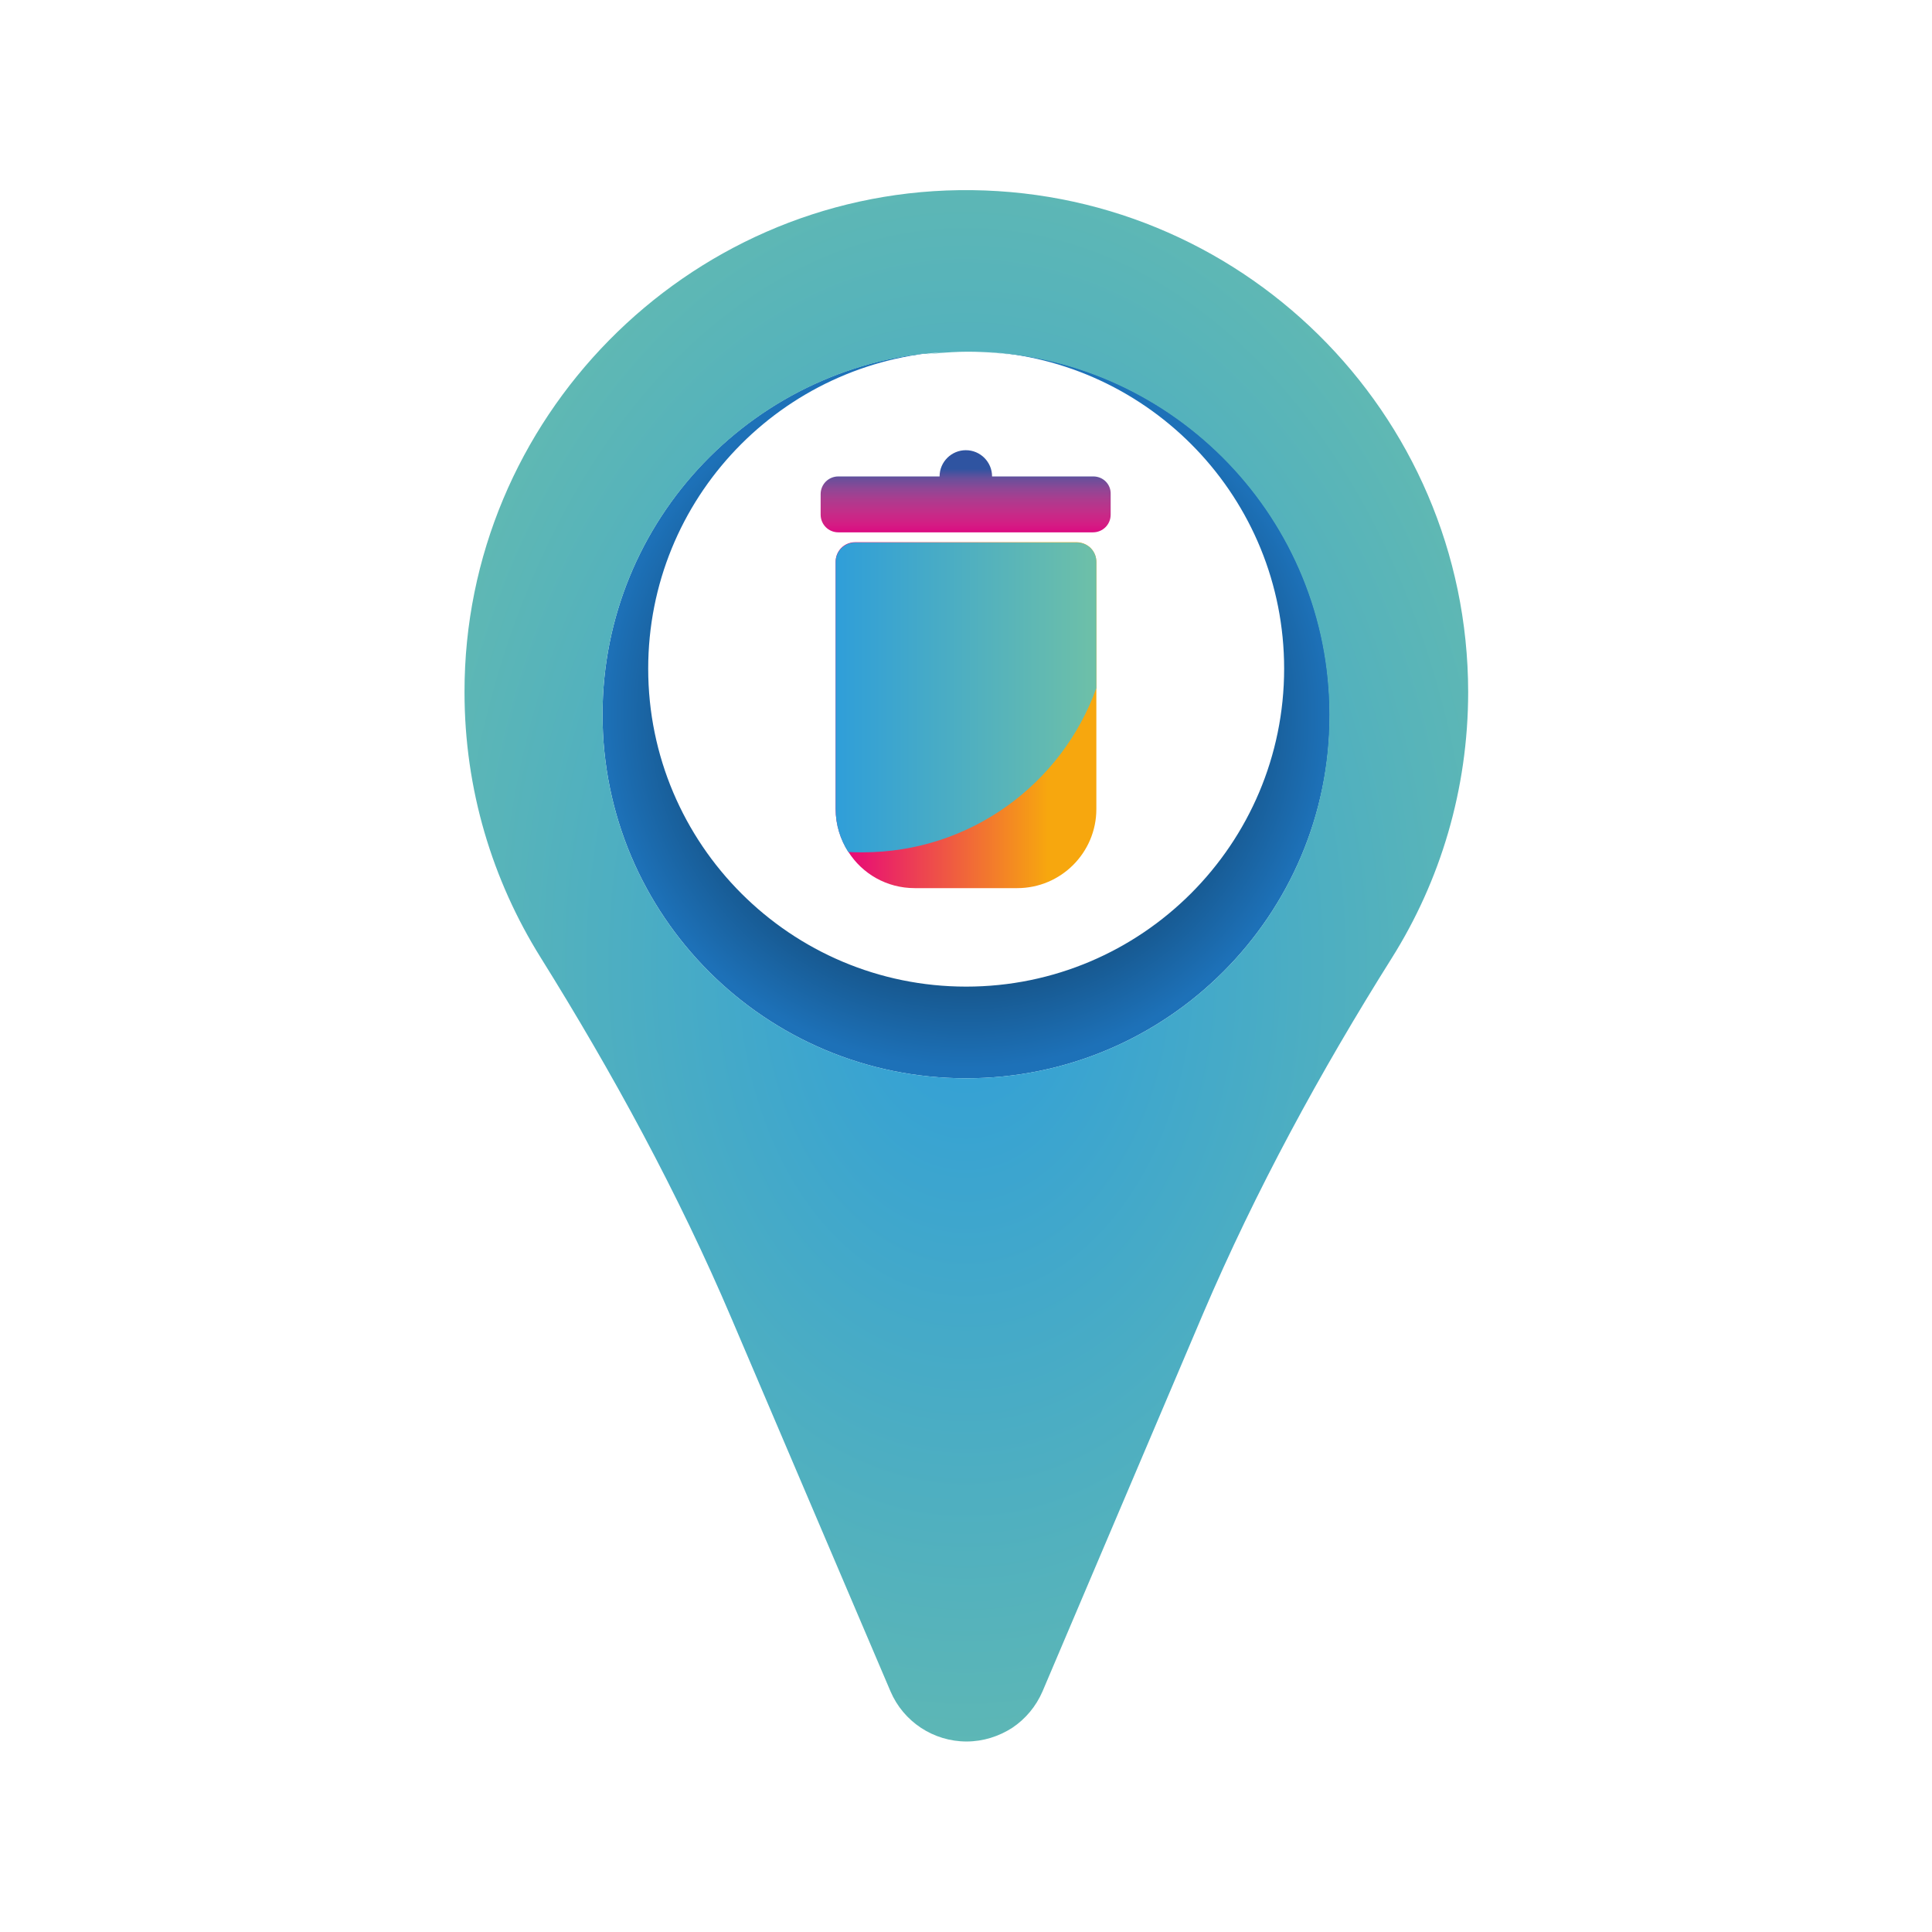 <?xml version="1.0" encoding="utf-8"?>
<!-- Generator: Adobe Illustrator 24.3.0, SVG Export Plug-In . SVG Version: 6.00 Build 0)  -->
<svg version="1.1" id="Layer_1" xmlns="http://www.w3.org/2000/svg" xmlns:xlink="http://www.w3.org/1999/xlink" x="0px" y="0px"
	 viewBox="0 0 566.9 566.9" style="enable-background:new 0 0 566.9 566.9;" xml:space="preserve">
<style type="text/css">
	.st0{fill:url(#SVGID_1_);}
	.st1{fill:url(#SVGID_2_);}
	.st2{fill:url(#SVGID_3_);}
	.st3{fill:url(#SVGID_4_);}
	.st4{fill:url(#SVGID_5_);}
</style>
<linearGradient id="SVGID_1_" gradientUnits="userSpaceOnUse" x1="245.214" y1="209.882" x2="321.715" y2="209.882">
	<stop  offset="0" style="stop-color:#E6007E"/>
	<stop  offset="0.814" style="stop-color:#F7A70E"/>
</linearGradient>
<path class="st0" d="M321.7,164.9v72.5c0,12.8-10.4,23.2-23.2,23.2h-30.1c-8.2,0-15.4-4.2-19.5-10.7c-2.3-3.6-3.7-7.9-3.7-12.6
	v-72.5c0-3.1,2.5-5.7,5.7-5.7H316C319.2,159.2,321.7,161.7,321.7,164.9z"/>
<linearGradient id="SVGID_2_" gradientUnits="userSpaceOnUse" x1="283.465" y1="164.515" x2="283.465" y2="104.622">
	<stop  offset="0" style="stop-color:#E6007E"/>
	<stop  offset="6.494533e-02" style="stop-color:#E4007E"/>
	<stop  offset="0.125" style="stop-color:#DE0581"/>
	<stop  offset="0.183" style="stop-color:#D31E84"/>
	<stop  offset="0.24" style="stop-color:#C32E89"/>
	<stop  offset="0.297" style="stop-color:#AD3B8E"/>
	<stop  offset="0.352" style="stop-color:#8F4795"/>
	<stop  offset="0.406" style="stop-color:#65509C"/>
	<stop  offset="0.45" style="stop-color:#2F54A1"/>
</linearGradient>
<path class="st1" d="M320.8,139.8h-29.7c0-4.2-3.4-7.7-7.7-7.7c-4.2,0-7.7,3.4-7.7,7.7h-29.7c-2.9,0-5.2,2.3-5.2,5.2v6
	c0,2.9,2.3,5.2,5.2,5.2h74.7c2.9,0,5.2-2.3,5.2-5.2v-6C326,142.1,323.7,139.8,320.8,139.8z"/>
<linearGradient id="SVGID_3_" gradientUnits="userSpaceOnUse" x1="245.214" y1="204.614" x2="321.715" y2="204.614">
	<stop  offset="0" style="stop-color:#2F9ED9"/>
	<stop  offset="1" style="stop-color:#6EC0A8"/>
</linearGradient>
<path class="st2" d="M321.7,164.9v37c-10.1,28.1-37,48.2-68.6,48.2c-1.4,0-2.8,0-4.2-0.1c-2.3-3.6-3.7-7.9-3.7-12.6v-72.5
	c0-3.1,2.5-5.7,5.7-5.7H316C319.2,159.2,321.7,161.7,321.7,164.9z"/>
<radialGradient id="SVGID_4_" cx="283.465" cy="209.743" r="106.67" gradientTransform="matrix(1 0 0 0.973 0 5.607)" gradientUnits="userSpaceOnUse">
	<stop  offset="0" style="stop-color:#020203"/>
	<stop  offset="1" style="stop-color:#1D71B8"/>
</radialGradient>
<path class="st3" d="M288.3,103.1c49.3,2.5,88.5,43.2,88.5,93.1c0,51.5-41.8,93.3-93.3,93.3s-93.3-41.8-93.3-93.3
	c0-49.9,39.2-90.6,88.5-93.1c-56.7,2.5-101.9,49.3-101.9,106.6c0,58.9,47.8,106.7,106.7,106.7s106.7-47.8,106.7-106.7
	C390.2,152.4,345,105.6,288.3,103.1z"/>
<radialGradient id="SVGID_5_" cx="283.465" cy="283.464" r="216.457" gradientTransform="matrix(1 0 0 1.448 0 -127.023)" gradientUnits="userSpaceOnUse">
	<stop  offset="0" style="stop-color:#2F9ED9"/>
	<stop  offset="1" style="stop-color:#6EC0A8"/>
</radialGradient>
<path class="st4" d="M281.4,55.8c-80.2,1.1-145.2,67.2-145.1,147.3c0,28.6,8.2,55.2,22.3,77.8c21.2,34,40.4,69.2,56.1,106.1
	l46.6,109.3c3.8,8.9,12.6,14.7,22.3,14.7c4.9,0,9.5-1.5,13.4-4c3.9-2.6,7-6.3,8.9-10.7L353,385.5c15.5-36.3,34.4-71,55.4-104.4
	c14.2-22.6,22.4-49.4,22.4-78.1C430.7,121,363.6,54.7,281.4,55.8z M283.5,316.4c-58.9,0-106.7-47.8-106.7-106.7
	c0-53.1,38.9-97.2,89.7-105.3c0.3-0.1,0.6-0.2,0.9-0.1c0.5-0.1,1-0.1,1.5-0.2c0.9-0.2,1.8-0.4,2.7-0.3c2.3-0.3,4.6-0.4,7-0.5
	c-2.2,0.1-4.4,0.3-6.6,0.6c0.1,0,0.2,0,0.3,0c0.7-0.1,1.5-0.2,2.2-0.2c0.1,0,0.2,0,0.2,0c3-0.3,6.1-0.5,9.3-0.5
	c5.5,0,10.9,0.5,16.2,1.4c-3.9-0.7-8-1.2-12-1.4c56.7,2.5,101.9,49.3,101.9,106.6C390.2,268.6,342.4,316.4,283.5,316.4z"/>
</svg>
